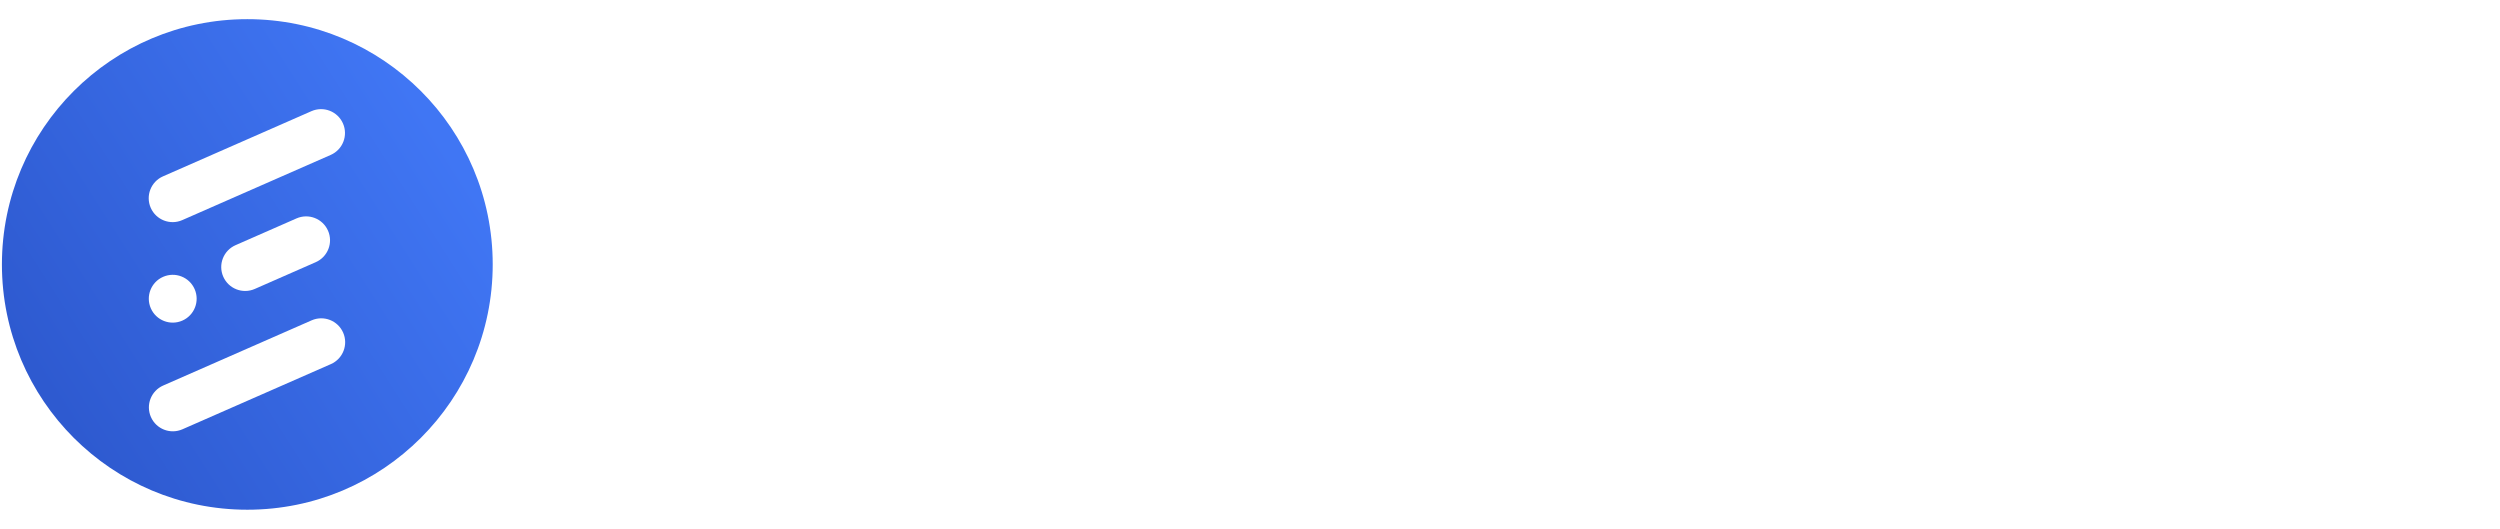 <svg width="1333" height="282" viewBox="0 0 1333 282" fill="none" xmlns="http://www.w3.org/2000/svg">
<g clip-path="url(#clip0_510_2)">
<ellipse cx="131.869" cy="141" rx="130.847" ry="130.783" fill="url(#paint0_linear_510_2)"/>
<g filter="url(#filter0_d_510_2)">
<path d="M166.063 55.273L86.921 90.024C80.472 92.856 77.542 100.375 80.375 106.82C83.209 113.264 90.734 116.192 97.183 113.361L176.325 78.609C182.773 75.778 185.704 68.258 182.87 61.814C180.037 55.37 172.512 52.441 166.063 55.273Z" fill="white"/>
</g>
<g filter="url(#filter1_d_510_2)">
<path d="M158.09 112.456L125.588 126.728C119.139 129.56 116.208 137.08 119.042 143.524C121.876 149.968 129.401 152.896 135.849 150.065L168.352 135.793C174.801 132.961 177.731 125.442 174.898 118.997C172.064 112.553 164.539 109.625 158.09 112.456Z" fill="white"/>
</g>
<g filter="url(#filter2_d_510_2)">
<path d="M103.777 150.152C100.943 143.707 93.418 140.779 86.969 143.611C80.52 146.442 77.59 153.962 80.423 160.406C83.257 166.85 90.782 169.779 97.231 166.947C103.68 164.115 106.61 156.596 103.777 150.152Z" fill="white"/>
</g>
<g filter="url(#filter3_d_510_2)">
<path d="M166.157 166.807L87.016 201.558C80.567 204.39 77.636 211.909 80.47 218.353C83.304 224.798 90.829 227.726 97.278 224.894L176.419 190.143C182.868 187.312 185.799 179.792 182.965 173.348C180.131 166.904 172.606 163.975 166.157 166.807Z" fill="white"/>
</g>
<path d="M377.918 205.801C364.094 205.801 351.977 203.071 341.566 197.609C331.326 191.977 323.39 184.127 317.758 174.057C312.126 163.988 309.31 152.297 309.31 138.985C309.31 126.015 312.041 114.58 317.502 104.681C322.964 94.783 330.644 87.103 340.542 81.641C350.441 76.009 361.876 73.193 374.846 73.193C395.326 73.193 411.369 79.081 422.974 90.857C434.58 102.633 440.382 118.932 440.382 139.753C440.382 141.972 440.212 145.3 439.87 149.737H338.75C339.945 158.953 344.126 166.292 351.294 171.753C358.462 177.215 367.593 179.945 378.686 179.945C385.854 179.945 392.766 178.751 399.422 176.361C406.078 173.972 411.284 170.815 415.038 166.889L432.446 183.785C426.132 190.612 418.11 195.988 408.382 199.913C398.825 203.839 388.67 205.801 377.918 205.801ZM412.478 127.465C411.454 118.42 407.614 111.252 400.958 105.961C394.473 100.671 386.025 98.025 375.614 98.025C365.716 98.025 357.609 100.585 351.294 105.705C344.98 110.825 340.884 118.079 339.006 127.465H412.478ZM513.874 205.289C492.541 205.289 473.512 199.06 456.786 186.601L470.098 165.865C475.73 170.303 482.472 173.801 490.322 176.361C498.173 178.751 506.28 179.945 514.642 179.945C522.664 179.945 528.893 178.751 533.33 176.361C537.768 173.801 539.986 170.217 539.986 165.609C539.986 161.172 537.768 157.759 533.33 155.369C529.064 152.98 522.066 151.273 512.338 150.249C495.784 148.713 482.984 144.617 473.938 137.961C465.064 131.135 460.626 122.26 460.626 111.337C460.626 103.657 462.93 96.916 467.538 91.113C472.146 85.311 478.546 80.788 486.738 77.545C495.101 74.303 504.658 72.681 515.41 72.681C534.866 72.681 551.592 77.545 565.586 87.273L553.042 107.753C541.778 100.585 529.661 97.001 516.69 97.001C507.645 97.001 500.733 98.281 495.954 100.841C491.176 103.231 488.786 106.729 488.786 111.337C488.786 115.433 490.749 118.676 494.674 121.065C498.77 123.284 505.426 124.905 514.642 125.929C533.416 127.977 547.069 132.159 555.602 138.473C564.136 144.788 568.402 153.919 568.402 165.865C568.402 173.716 566.098 180.628 561.49 186.601C557.053 192.404 550.653 197.012 542.29 200.425C534.098 203.668 524.626 205.289 513.874 205.289ZM594.002 75.753H619.602L619.858 92.649C624.808 86.505 631.293 81.727 639.314 78.313C647.336 74.729 656.21 72.937 665.938 72.937C678.226 72.937 689.064 75.753 698.45 81.385C708.008 86.847 715.432 94.612 720.722 104.681C726.013 114.751 728.658 126.185 728.658 138.985C728.658 151.785 726.013 163.22 720.722 173.289C715.432 183.359 708.008 191.209 698.45 196.841C689.064 202.303 678.226 205.033 665.938 205.033C657.234 205.033 649.042 203.583 641.362 200.681C633.853 197.78 627.624 193.684 622.674 188.393V260.585H594.002V75.753ZM622.674 138.985C622.674 150.761 626.258 160.404 633.426 167.913C640.765 175.252 650.066 178.921 661.33 178.921C672.765 178.921 682.066 175.252 689.234 167.913C696.402 160.404 699.986 150.761 699.986 138.985C699.986 127.209 696.402 117.652 689.234 110.313C682.066 102.804 672.765 99.049 661.33 99.049C650.066 99.049 640.765 102.804 633.426 110.313C626.258 117.652 622.674 127.209 622.674 138.985ZM815.668 205.801C801.844 205.801 789.727 203.071 779.316 197.609C769.076 191.977 761.14 184.127 755.508 174.057C749.876 163.988 747.06 152.297 747.06 138.985C747.06 126.015 749.791 114.58 755.252 104.681C760.714 94.783 768.394 87.103 778.292 81.641C788.191 76.009 799.626 73.193 812.596 73.193C833.076 73.193 849.119 79.081 860.724 90.857C872.33 102.633 878.132 118.932 878.132 139.753C878.132 141.972 877.962 145.3 877.62 149.737H776.5C777.695 158.953 781.876 166.292 789.044 171.753C796.212 177.215 805.343 179.945 816.436 179.945C823.604 179.945 830.516 178.751 837.172 176.361C843.828 173.972 849.034 170.815 852.788 166.889L870.196 183.785C863.882 190.612 855.86 195.988 846.132 199.913C836.575 203.839 826.42 205.801 815.668 205.801ZM850.228 127.465C849.204 118.42 845.364 111.252 838.708 105.961C832.223 100.671 823.775 98.025 813.364 98.025C803.466 98.025 795.359 100.585 789.044 105.705C782.73 110.825 778.634 118.079 776.756 127.465H850.228ZM903.752 75.753H929.352L929.608 92.393C940.36 79.593 954.952 73.193 973.384 73.193C984.136 73.193 993.608 75.668 1001.8 80.617C1009.99 85.396 1016.31 92.223 1020.74 101.097C1025.18 109.972 1027.4 120.383 1027.4 132.329V202.217H998.728V134.121C998.728 123.028 995.998 114.409 990.536 108.265C985.075 102.121 977.566 99.049 968.008 99.049C957.598 99.049 949.064 102.548 942.408 109.545C935.752 116.372 932.424 125.076 932.424 135.657V202.217H903.752V75.753ZM1113.55 204.009C1100.24 204.009 1090 200.169 1082.83 192.489C1075.66 184.809 1072.08 173.545 1072.08 158.697V100.073H1048.27V75.753H1072.08V42.729L1100.49 39.657V75.753H1136.84V100.073H1100.49V158.697C1100.49 165.183 1101.94 170.132 1104.84 173.545C1107.92 176.959 1112.35 178.665 1118.16 178.665C1123.28 178.665 1128.57 177.385 1134.03 174.825L1141.96 197.865C1137.01 200.084 1132.32 201.62 1127.88 202.473C1123.62 203.497 1118.84 204.009 1113.55 204.009ZM1222.64 205.033C1209.16 205.033 1197.3 202.217 1187.06 196.585C1176.82 190.783 1168.88 182.932 1163.25 173.033C1157.79 162.964 1155.06 151.615 1155.06 138.985C1155.06 126.356 1157.79 115.092 1163.25 105.193C1168.88 95.124 1176.82 87.273 1187.06 81.641C1197.3 75.839 1209.16 72.937 1222.64 72.937C1235.96 72.937 1247.73 75.839 1257.97 81.641C1268.21 87.273 1276.06 95.124 1281.52 105.193C1287.16 115.092 1289.97 126.356 1289.97 138.985C1289.97 151.615 1287.16 162.964 1281.52 173.033C1276.06 182.932 1268.21 190.783 1257.97 196.585C1247.73 202.217 1235.96 205.033 1222.64 205.033ZM1183.73 138.985C1183.73 146.324 1185.35 153.065 1188.6 159.209C1191.84 165.183 1196.36 169.961 1202.16 173.545C1208.14 177.129 1214.96 178.921 1222.64 178.921C1230.32 178.921 1237.07 177.129 1242.87 173.545C1248.84 169.961 1253.36 165.183 1256.44 159.209C1259.68 153.065 1261.3 146.324 1261.3 138.985C1261.3 131.647 1259.68 124.991 1256.44 119.017C1253.36 112.873 1248.84 108.009 1242.87 104.425C1237.07 100.841 1230.32 99.049 1222.64 99.049C1214.96 99.049 1208.14 100.841 1202.16 104.425C1196.36 108.009 1191.84 112.873 1188.6 119.017C1185.35 124.991 1183.73 131.647 1183.73 138.985Z" fill="white"/>
</g>
<defs>
<filter id="filter0_d_510_2" x="75.295" y="54.193" width="112.657" height="68.248" filterUnits="userSpaceOnUse" color-interpolation-filters="sRGB">
<feFlood flood-opacity="0" result="BackgroundImageFix"/>
<feColorMatrix in="SourceAlpha" type="matrix" values="0 0 0 0 0 0 0 0 0 0 0 0 0 0 0 0 0 0 127 0" result="hardAlpha"/>
<feOffset dy="4"/>
<feGaussianBlur stdDeviation="2"/>
<feComposite in2="hardAlpha" operator="out"/>
<feColorMatrix type="matrix" values="0 0 0 0 0 0 0 0 0 0 0 0 0 0 0 0 0 0 0.25 0"/>
<feBlend mode="normal" in2="BackgroundImageFix" result="effect1_dropShadow_510_2"/>
<feBlend mode="normal" in="SourceGraphic" in2="effect1_dropShadow_510_2" result="shape"/>
</filter>
<filter id="filter1_d_510_2" x="113.961" y="111.376" width="66.017" height="47.769" filterUnits="userSpaceOnUse" color-interpolation-filters="sRGB">
<feFlood flood-opacity="0" result="BackgroundImageFix"/>
<feColorMatrix in="SourceAlpha" type="matrix" values="0 0 0 0 0 0 0 0 0 0 0 0 0 0 0 0 0 0 127 0" result="hardAlpha"/>
<feOffset dy="4"/>
<feGaussianBlur stdDeviation="2"/>
<feComposite in2="hardAlpha" operator="out"/>
<feColorMatrix type="matrix" values="0 0 0 0 0 0 0 0 0 0 0 0 0 0 0 0 0 0 0.25 0"/>
<feBlend mode="normal" in2="BackgroundImageFix" result="effect1_dropShadow_510_2"/>
<feBlend mode="normal" in="SourceGraphic" in2="effect1_dropShadow_510_2" result="shape"/>
</filter>
<filter id="filter2_d_510_2" x="75.343" y="142.531" width="33.515" height="33.497" filterUnits="userSpaceOnUse" color-interpolation-filters="sRGB">
<feFlood flood-opacity="0" result="BackgroundImageFix"/>
<feColorMatrix in="SourceAlpha" type="matrix" values="0 0 0 0 0 0 0 0 0 0 0 0 0 0 0 0 0 0 127 0" result="hardAlpha"/>
<feOffset dy="4"/>
<feGaussianBlur stdDeviation="2"/>
<feComposite in2="hardAlpha" operator="out"/>
<feColorMatrix type="matrix" values="0 0 0 0 0 0 0 0 0 0 0 0 0 0 0 0 0 0 0.25 0"/>
<feBlend mode="normal" in2="BackgroundImageFix" result="effect1_dropShadow_510_2"/>
<feBlend mode="normal" in="SourceGraphic" in2="effect1_dropShadow_510_2" result="shape"/>
</filter>
<filter id="filter3_d_510_2" x="75.389" y="165.727" width="112.657" height="68.248" filterUnits="userSpaceOnUse" color-interpolation-filters="sRGB">
<feFlood flood-opacity="0" result="BackgroundImageFix"/>
<feColorMatrix in="SourceAlpha" type="matrix" values="0 0 0 0 0 0 0 0 0 0 0 0 0 0 0 0 0 0 127 0" result="hardAlpha"/>
<feOffset dy="4"/>
<feGaussianBlur stdDeviation="2"/>
<feComposite in2="hardAlpha" operator="out"/>
<feColorMatrix type="matrix" values="0 0 0 0 0 0 0 0 0 0 0 0 0 0 0 0 0 0 0.25 0"/>
<feBlend mode="normal" in2="BackgroundImageFix" result="effect1_dropShadow_510_2"/>
<feBlend mode="normal" in="SourceGraphic" in2="effect1_dropShadow_510_2" result="shape"/>
</filter>
<linearGradient id="paint0_linear_510_2" x1="26.801" y1="210.1" x2="236.877" y2="76.101" gradientUnits="userSpaceOnUse">
<stop stop-color="#2E5AD0"/>
<stop offset="1" stop-color="#4076F4"/>
</linearGradient>
<clipPath id="clip0_510_2">
<rect width="1333" height="282" fill="white"/>
</clipPath>
</defs>
</svg>
